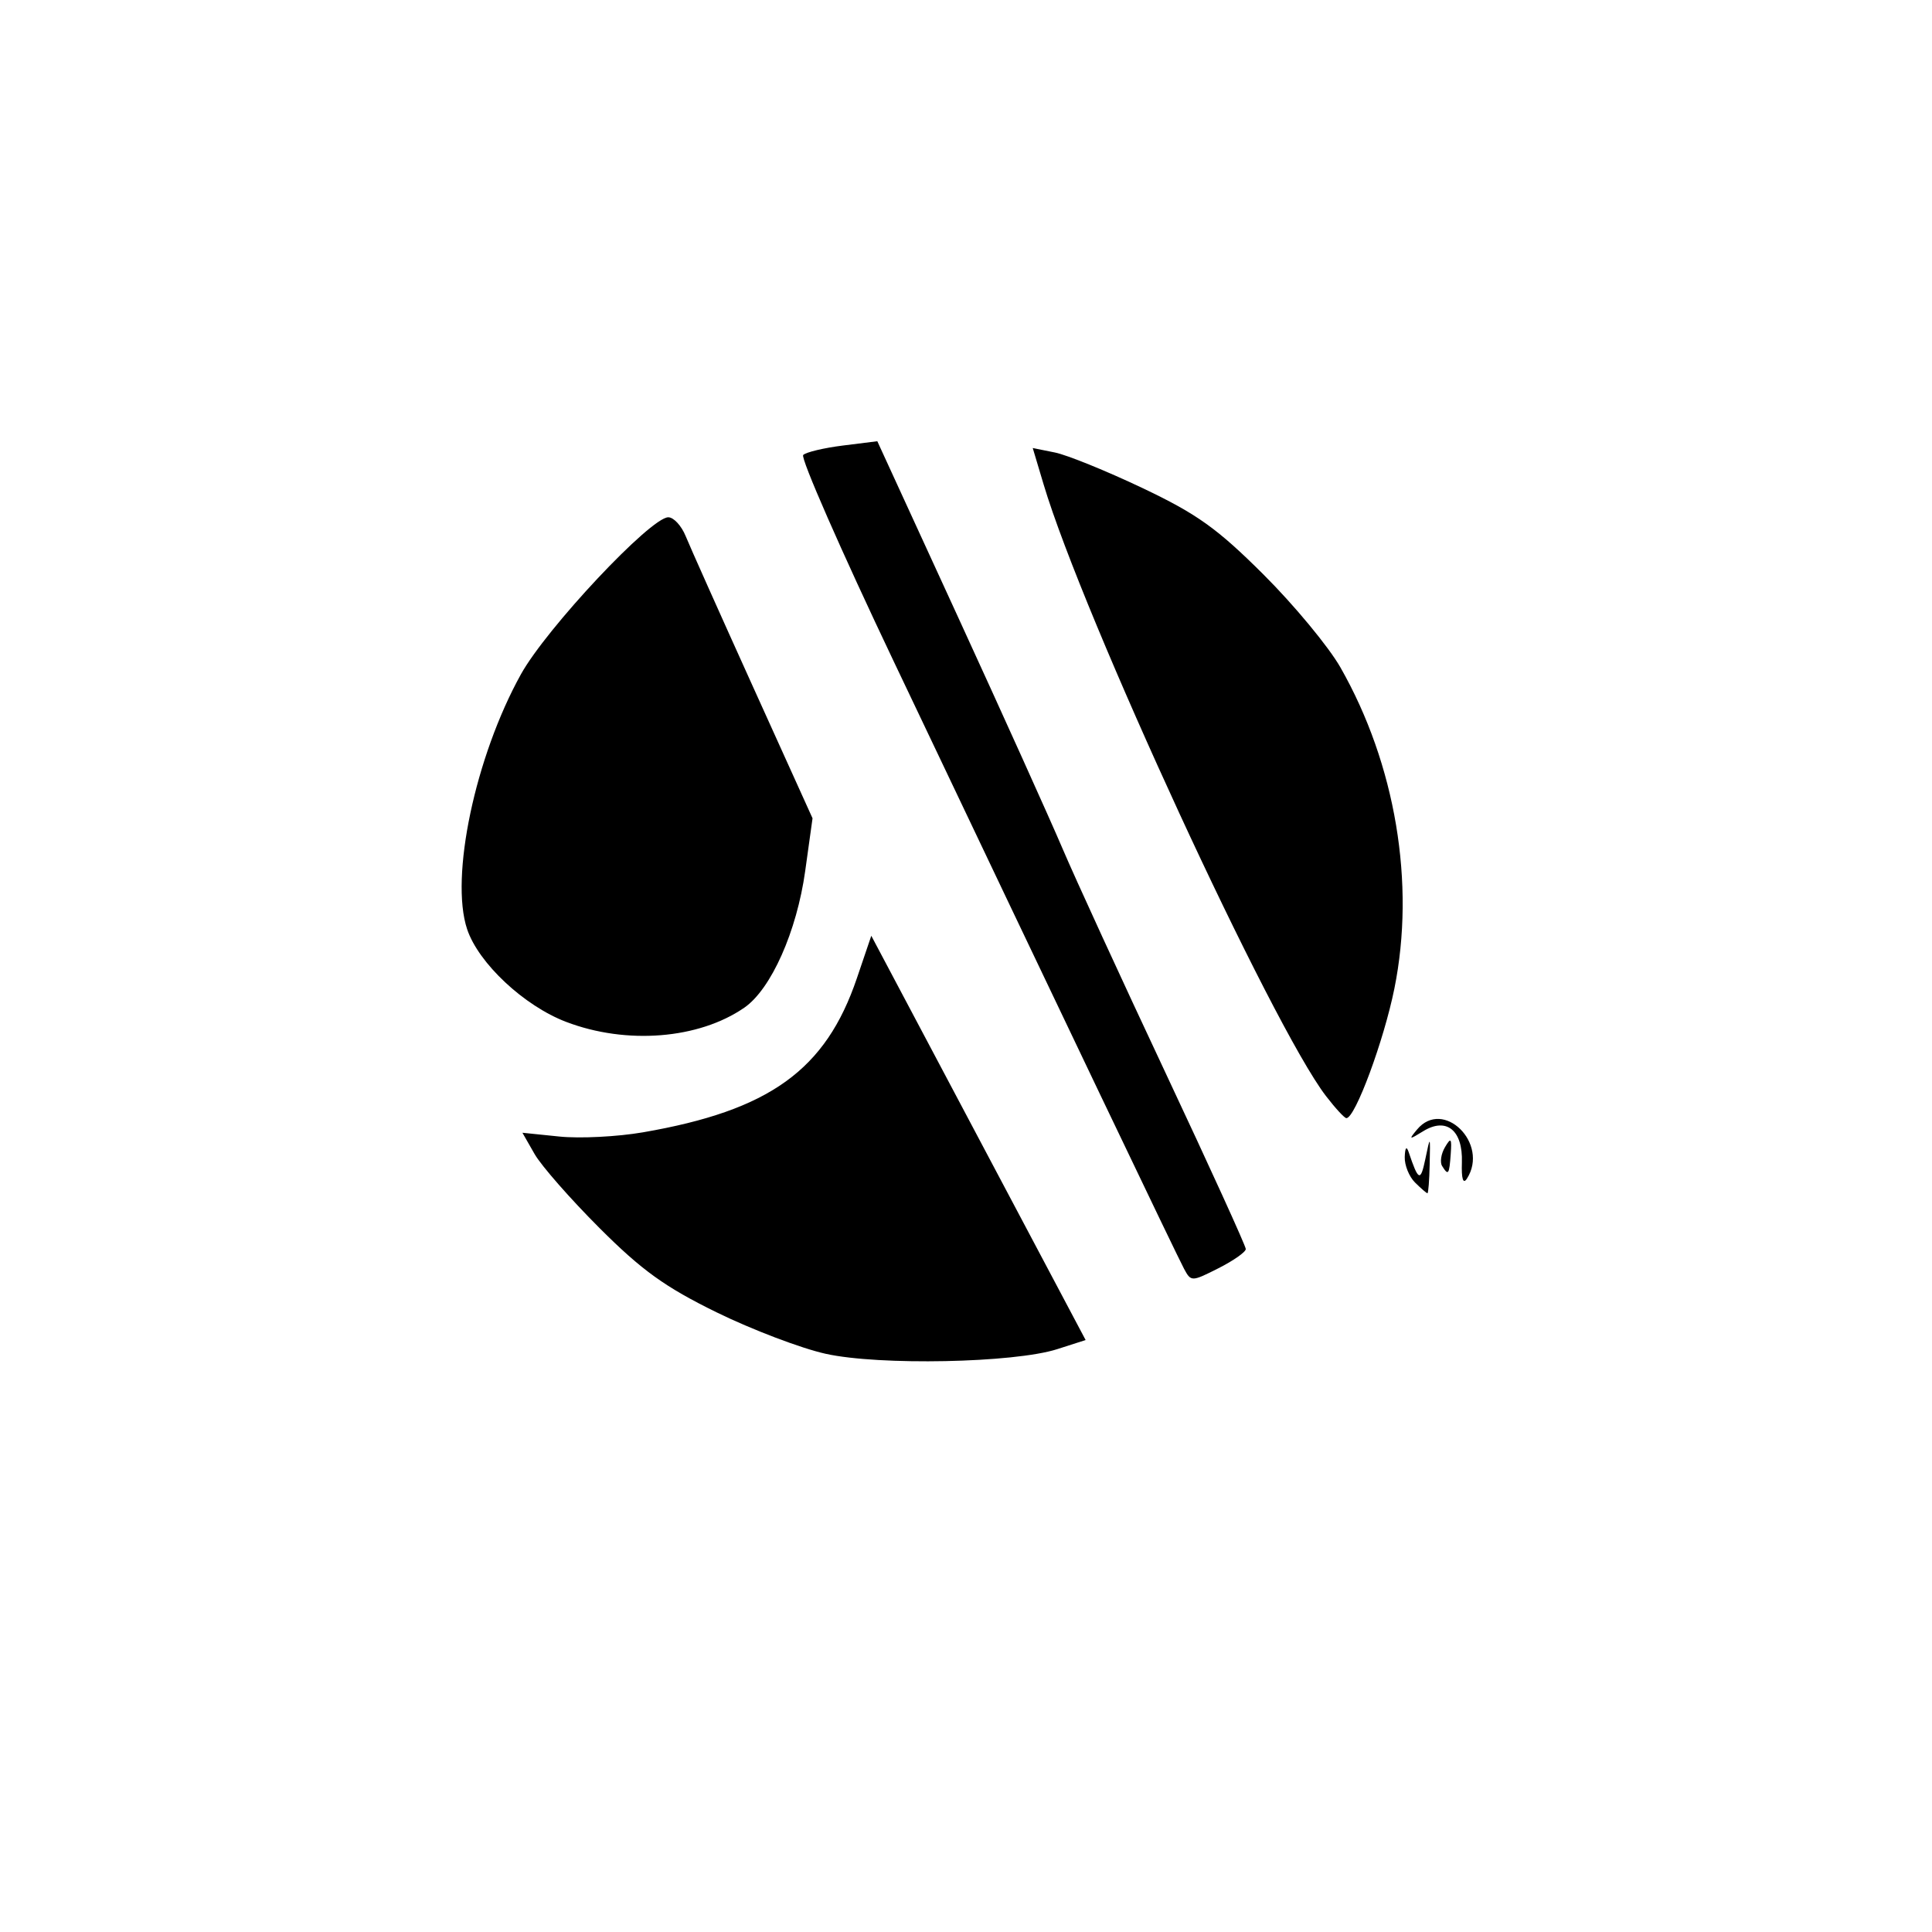 <?xml version="1.0" encoding="UTF-8" standalone="no"?>
<!-- Created with Inkscape (http://www.inkscape.org/) -->

<svg
   xmlns:dc="http://purl.org/dc/elements/1.1/"
   xmlns:cc="http://creativecommons.org/ns#"
   xmlns:rdf="http://www.w3.org/1999/02/22-rdf-syntax-ns#"
   xmlns:svg="http://www.w3.org/2000/svg"
   xmlns="http://www.w3.org/2000/svg"
   xmlns:sodipodi="http://sodipodi.sourceforge.net/DTD/sodipodi-0.dtd"
   xmlns:inkscape="http://www.inkscape.org/namespaces/inkscape"
   id="svg2"
   version="1.1"
   inkscape:version="0.91 r13725"
   width="500"
   height="500"
   viewBox="0 0 500 500"
   sodipodi:docname="marriott.svg">
  <defs
     id="defs6" />
  <sodipodi:namedview
     pagecolor="#ffffff"
     bordercolor="#666666"
     borderopacity="1"
     objecttolerance="10"
     gridtolerance="10"
     guidetolerance="10"
     inkscape:pageopacity="0"
     inkscape:pageshadow="2"
     inkscape:window-width="884"
     inkscape:window-height="678"
     id="namedview4"
     showgrid="false"
     inkscape:zoom="1.1125147"
     inkscape:cx="280.03309"
     inkscape:cy="301.54354"
     inkscape:window-x="229"
     inkscape:window-y="119"
     inkscape:window-maximized="0"
     inkscape:current-layer="svg2" />
  <path
     style="fill:#000000"
     d="m 213.681,350.359 c -6.372,-1.416 -19.075,-6.244 -28.227,-10.729 -13.341,-6.537 -19.351,-10.863 -30.301,-21.812 -7.513,-7.512 -15.075,-16.133 -16.805,-19.16 l -3.146,-5.502 9.59,0.981 c 5.275,0.54 14.996,0.048 21.603,-1.093 32.78,-5.659 47.296,-16.113 55.361,-39.869 l 3.734,-11.001 27.734,52.313 27.734,52.313 -7.348,2.357 c -11.149,3.577 -46.085,4.277 -59.93,1.201 z m 92.772,-21.954 c -1.866,-3.457 -31.032,-64.476 -75.195,-157.317 -13.61,-28.611 -24.135,-52.616 -23.389,-53.344 0.746,-0.728 5.366,-1.825 10.268,-2.439 l 8.912,-1.115 20.948,45.624 c 11.521,25.093 23.658,51.985 26.97,59.76 3.313,7.775 15.342,33.968 26.733,58.207 11.39,24.239 20.71,44.698 20.71,45.465 0,0.767 -3.179,3.003 -7.065,4.968 -6.935,3.508 -7.099,3.511 -8.891,0.191 z m 59.753,-22.372 c -1.541,-1.527 -2.738,-4.509 -2.66,-6.626 0.09,-2.461 0.462,-2.894 1.032,-1.199 2.515,7.476 3.055,7.698 4.294,1.767 1.291,-6.18 1.292,-6.179 1.129,1.325 -0.09,4.13 -0.35,7.51 -0.578,7.51 -0.228,0 -1.676,-1.25 -3.216,-2.777 z m 12.13,-5.195 c 0.279,-8.346 -4.001,-11.794 -10.023,-8.076 -3.677,2.27 -3.81,2.232 -1.57,-0.455 6.778,-8.131 18.711,3.624 12.903,12.711 -0.994,1.555 -1.452,0.092 -1.31,-4.18 z m -5.119,0.918 c -0.601,-0.964 -0.268,-3.151 0.741,-4.859 1.548,-2.622 1.78,-2.348 1.49,1.753 -0.379,5.349 -0.622,5.688 -2.231,3.106 z M 343.142,283.629 C 329.203,265.447 280.275,159.452 270.081,125.352 l -2.811,-9.405 5.735,1.158 c 3.154,0.637 13.355,4.778 22.668,9.202 14.117,6.706 19.326,10.429 31.32,22.383 7.913,7.886 16.877,18.712 19.921,24.058 14.259,25.04 19.442,55.926 13.946,83.11 -2.73,13.504 -10.143,33.514 -12.416,33.514 -0.495,0 -2.88,-2.584 -5.302,-5.743 z M 146.53,264.468 c -10.916,-4.161 -22.711,-15.204 -25.642,-24.008 -4.481,-13.459 2.099,-44.628 13.921,-65.945 6.617,-11.932 33.565,-40.642 38.147,-40.642 1.382,0 3.401,2.187 4.488,4.859 1.087,2.673 8.921,20.2 17.408,38.95 l 15.432,34.091 -1.895,13.619 c -2.181,15.675 -8.833,30.613 -15.762,35.394 -11.791,8.136 -30.493,9.63 -46.097,3.682 z"
     id="path3357"
     inkscape:connector-curvature="0" />
</svg>
